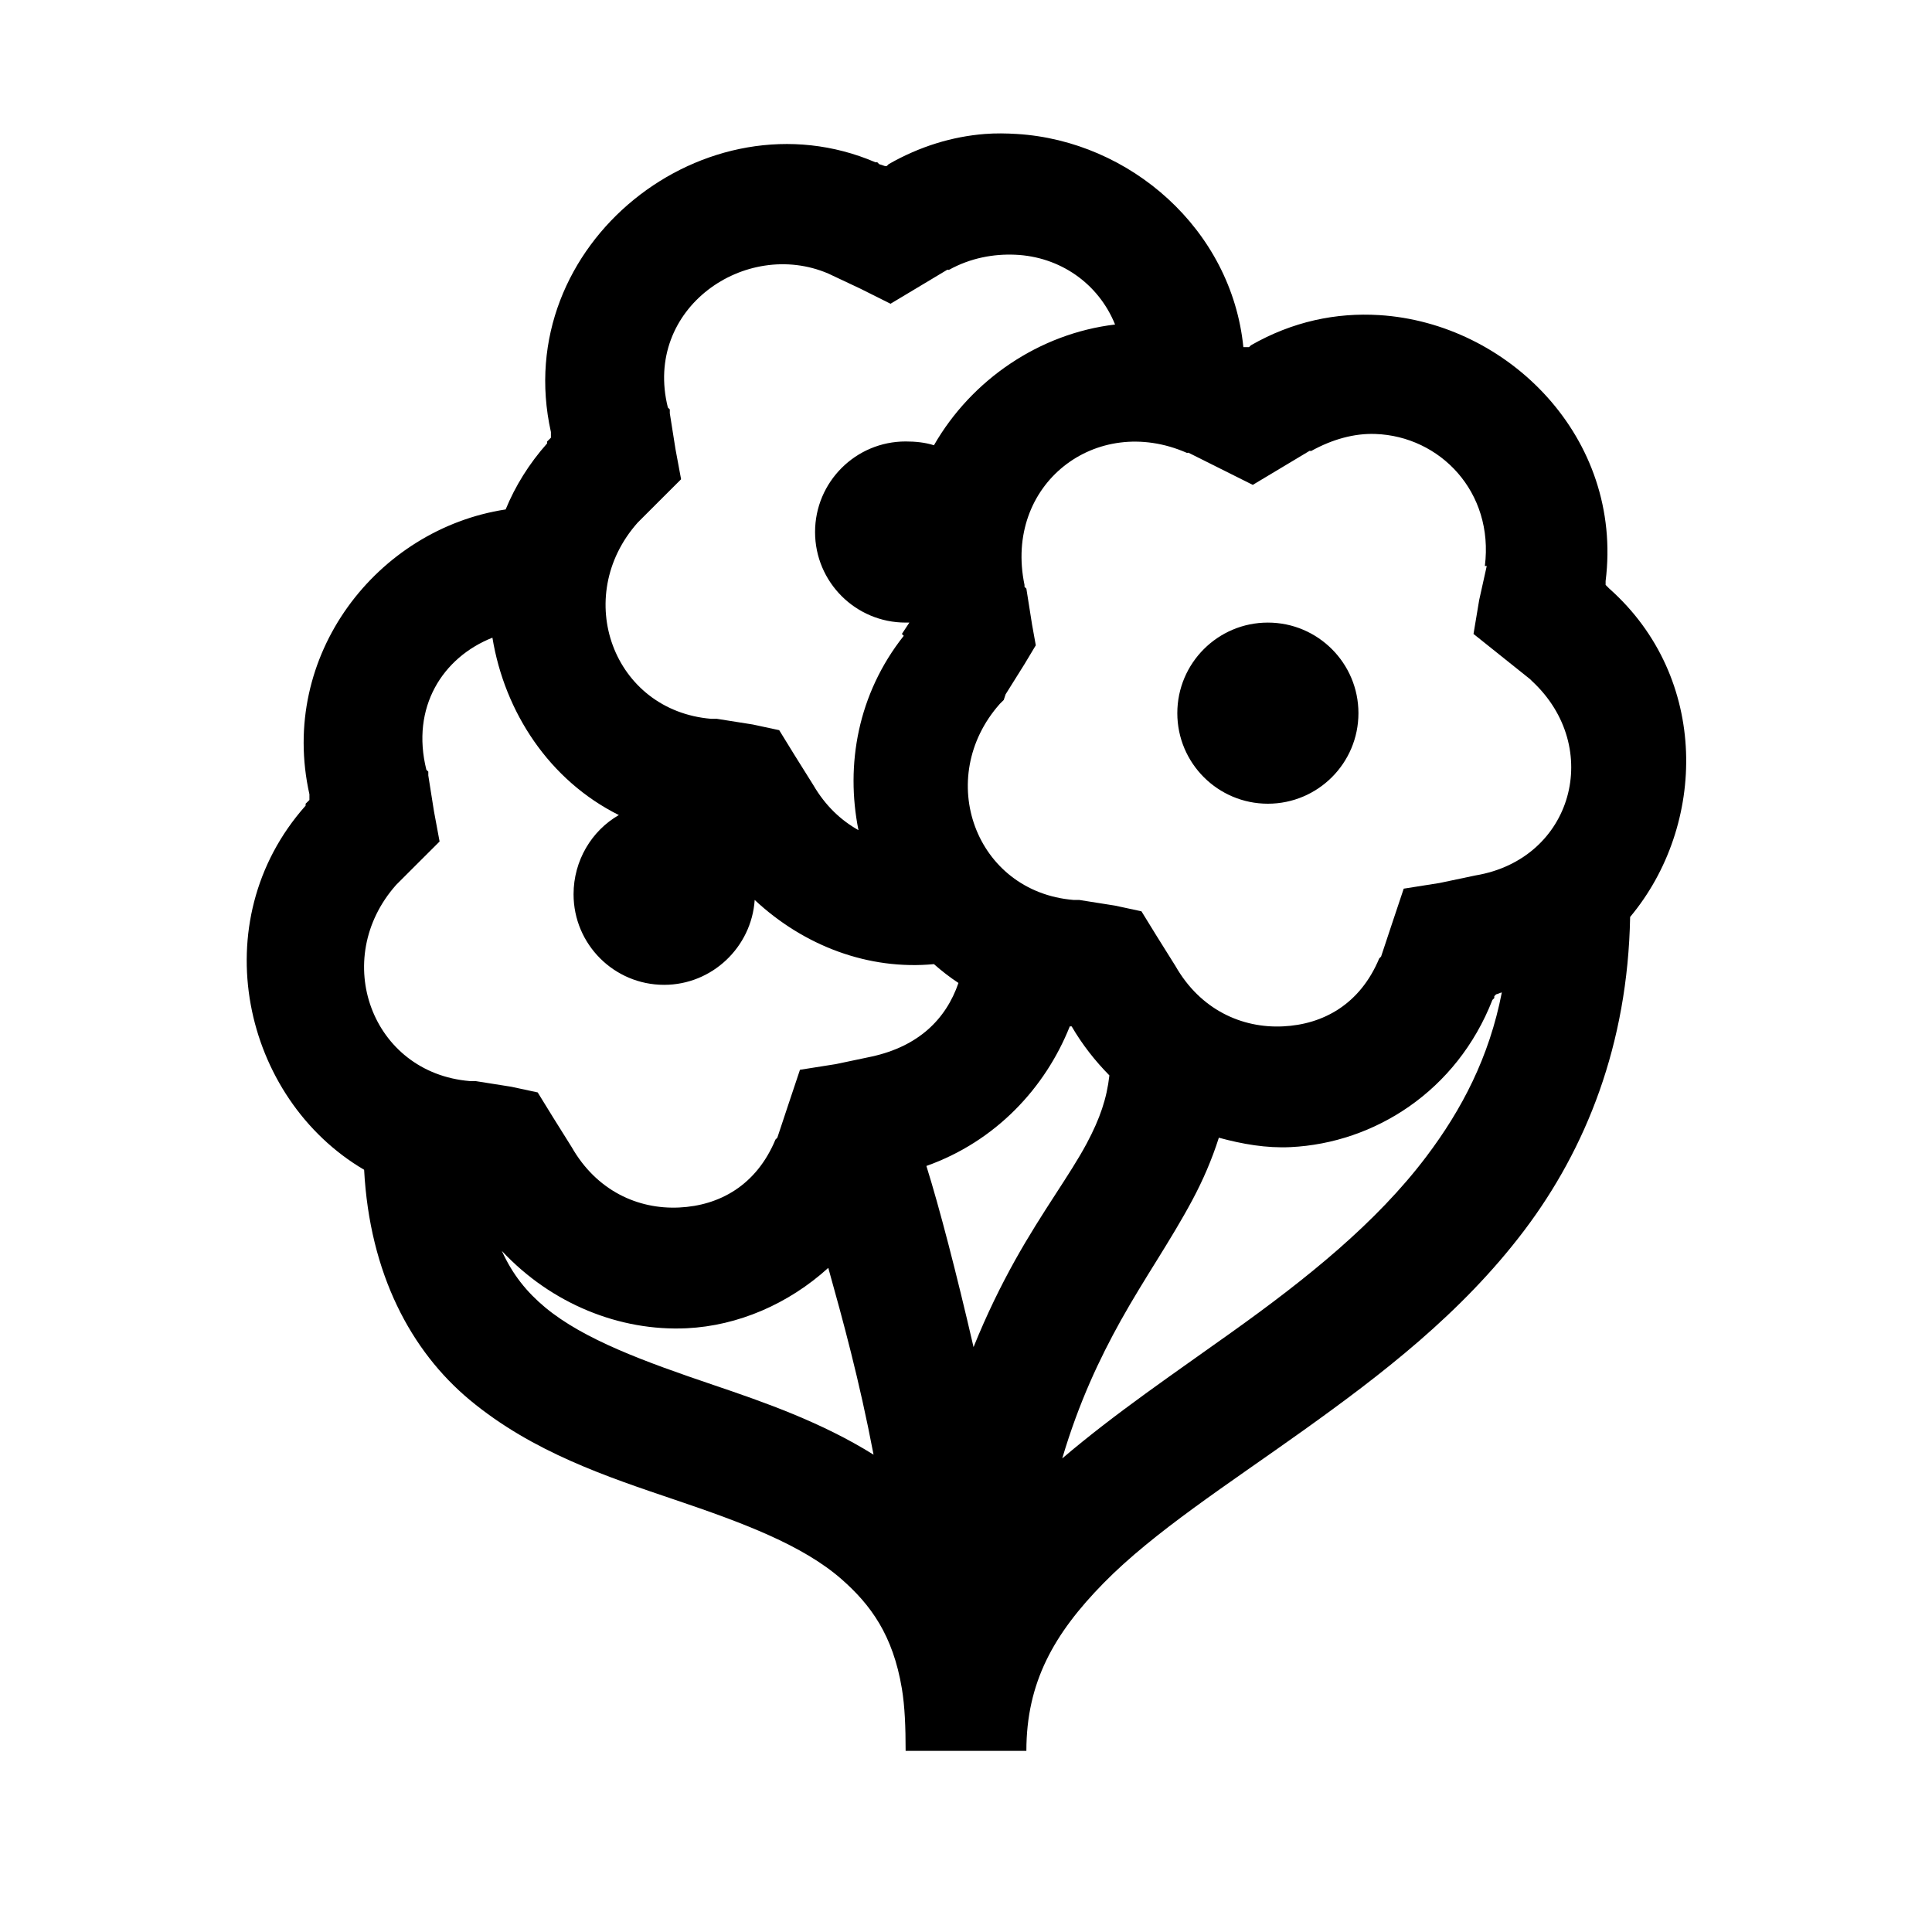 <?xml version="1.0"?>
<svg xmlns="http://www.w3.org/2000/svg" viewBox="0 0 32 32" enable-background="new 0 0 32 32">
    <path style="text-indent:0;text-align:start;line-height:normal;text-transform:none;block-progression:tb;-inkscape-font-specification:Bitstream Vera Sans" d="M 16.312 2.219 C 15.776 2.261 15.237 2.423 14.719 2.719 L 14.688 2.75 L 14.656 2.75 L 14.562 2.719 L 14.531 2.688 L 14.5 2.688 C 11.697 1.486 8.43 4.046 9.125 7.156 L 9.125 7.25 L 9.094 7.281 L 9.062 7.312 L 9.062 7.344 C 8.761 7.683 8.534 8.051 8.375 8.438 C 6.245 8.763 4.61 10.855 5.125 13.156 L 5.125 13.25 L 5.094 13.281 L 5.062 13.312 L 5.062 13.344 C 3.354 15.266 4.022 18.195 6.031 19.375 C 6.123 21.098 6.807 22.377 7.781 23.188 C 8.827 24.057 10.067 24.464 11.188 24.844 C 12.308 25.223 13.294 25.592 13.938 26.156 C 14.42 26.579 14.79 27.081 14.938 27.969 C 14.987 28.265 15 28.609 15 29 L 17 29 C 17 27.867 17.454 27.061 18.281 26.219 C 19.108 25.376 20.323 24.596 21.594 23.688 C 22.864 22.779 24.205 21.759 25.25 20.375 C 26.265 19.03 26.961 17.308 27 15.188 C 28.267 13.671 28.317 11.227 26.656 9.75 L 26.625 9.719 L 26.594 9.688 L 26.594 9.656 L 26.594 9.625 C 26.89 7.253 24.981 5.35 22.844 5.219 C 22.131 5.175 21.409 5.324 20.719 5.719 L 20.688 5.75 L 20.656 5.75 L 20.594 5.75 C 20.398 3.795 18.714 2.334 16.844 2.219 C 16.666 2.208 16.491 2.205 16.312 2.219 z M 16.812 4.219 C 17.551 4.249 18.192 4.69 18.469 5.375 C 17.216 5.524 16.092 6.289 15.469 7.375 C 15.324 7.328 15.161 7.312 15 7.312 C 14.172 7.312 13.5 7.984 13.5 8.812 C 13.5 9.641 14.172 10.312 15 10.312 C 15.021 10.312 15.042 10.313 15.062 10.312 L 14.938 10.5 L 14.969 10.531 C 14.207 11.493 14.002 12.669 14.219 13.75 C 13.928 13.586 13.672 13.348 13.469 13 L 13.156 12.5 L 12.906 12.094 L 12.469 12 L 11.875 11.906 L 11.812 11.906 L 11.781 11.906 C 10.153 11.771 9.468 9.888 10.562 8.656 L 10.906 8.312 L 11.281 7.938 L 11.188 7.438 L 11.094 6.844 L 11.094 6.781 L 11.062 6.75 C 10.651 5.105 12.351 3.945 13.719 4.531 L 14.25 4.781 L 14.75 5.031 L 15.219 4.75 L 15.688 4.469 C 15.697 4.463 15.709 4.474 15.719 4.469 C 16.077 4.271 16.46 4.204 16.812 4.219 z M 22.781 7.188 C 23.85 7.225 24.747 8.147 24.594 9.375 L 24.625 9.375 L 24.5 9.938 L 24.406 10.5 L 24.875 10.875 L 25.344 11.25 L 25.375 11.281 C 26.556 12.376 26.057 14.23 24.438 14.5 L 23.844 14.625 L 23.25 14.719 L 23.062 15.281 L 22.875 15.844 L 22.844 15.875 C 22.528 16.632 21.92 16.968 21.25 17 C 20.566 17.033 19.881 16.722 19.469 16 L 19.156 15.5 L 18.906 15.094 L 18.469 15 L 17.875 14.906 L 17.812 14.906 L 17.781 14.906 C 16.153 14.771 15.468 12.888 16.562 11.656 L 16.625 11.594 L 16.656 11.5 L 16.969 11 L 17.156 10.688 L 17.094 10.344 L 17 9.75 L 16.969 9.719 L 16.969 9.688 C 16.623 8.027 18.15 6.841 19.656 7.5 C 19.666 7.504 19.677 7.495 19.688 7.5 L 20.25 7.781 L 20.75 8.031 L 21.219 7.75 L 21.688 7.469 C 21.697 7.463 21.709 7.474 21.719 7.469 C 22.069 7.275 22.434 7.175 22.781 7.188 z M 21 10.312 C 20.172 10.312 19.5 10.984 19.5 11.812 C 19.5 12.641 20.172 13.312 21 13.312 C 21.828 13.312 22.5 12.641 22.5 11.812 C 22.5 10.984 21.828 10.312 21 10.312 z M 8.156 10.562 C 8.358 11.796 9.098 12.925 10.25 13.5 C 9.799 13.759 9.5 14.255 9.5 14.812 C 9.5 15.641 10.172 16.312 11 16.312 C 11.794 16.312 12.448 15.687 12.5 14.906 C 13.32 15.672 14.391 16.071 15.469 15.969 C 15.596 16.081 15.732 16.187 15.875 16.281 C 15.667 16.886 15.209 17.331 14.438 17.5 L 13.844 17.625 L 13.25 17.719 L 13.062 18.281 L 12.875 18.844 L 12.844 18.875 C 12.528 19.632 11.92 19.968 11.25 20 C 10.566 20.033 9.881 19.722 9.469 19 L 9.156 18.5 L 8.906 18.094 L 8.469 18 L 7.875 17.906 L 7.812 17.906 L 7.781 17.906 C 6.153 17.771 5.468 15.888 6.562 14.656 L 6.906 14.312 L 7.281 13.938 L 7.188 13.438 L 7.094 12.844 L 7.094 12.781 L 7.062 12.75 C 6.803 11.712 7.333 10.888 8.156 10.562 z M 24.875 16.438 C 24.666 17.512 24.213 18.377 23.625 19.156 C 22.795 20.256 21.636 21.184 20.406 22.062 C 19.46 22.739 18.473 23.406 17.594 24.156 C 17.87 23.225 18.214 22.501 18.562 21.875 C 18.959 21.163 19.39 20.549 19.75 19.875 C 19.92 19.557 20.071 19.212 20.188 18.844 C 20.582 18.951 20.974 19.019 21.375 19 C 22.766 18.933 24.129 18.071 24.719 16.562 L 24.75 16.531 L 24.75 16.5 L 24.781 16.469 C 24.814 16.463 24.842 16.444 24.875 16.438 z M 17.719 17 L 17.75 17 C 17.926 17.303 18.142 17.576 18.375 17.812 C 18.332 18.194 18.219 18.527 18 18.938 C 17.723 19.457 17.266 20.062 16.812 20.875 C 16.577 21.297 16.344 21.769 16.125 22.312 C 15.839 21.076 15.561 20.005 15.344 19.312 C 16.492 18.904 17.313 18.019 17.719 17 z M 8.312 20.719 C 9.133 21.597 10.267 22.053 11.375 22 C 12.223 21.959 13.06 21.598 13.719 21 C 13.962 21.87 14.231 22.849 14.469 24.094 C 13.61 23.558 12.672 23.229 11.812 22.938 C 10.683 22.555 9.673 22.189 9.031 21.656 C 8.722 21.399 8.489 21.109 8.312 20.719 z" color="#000" overflow="visible" enable-background="accumulate" font-family="Bitstream Vera Sans"/>
</svg>
